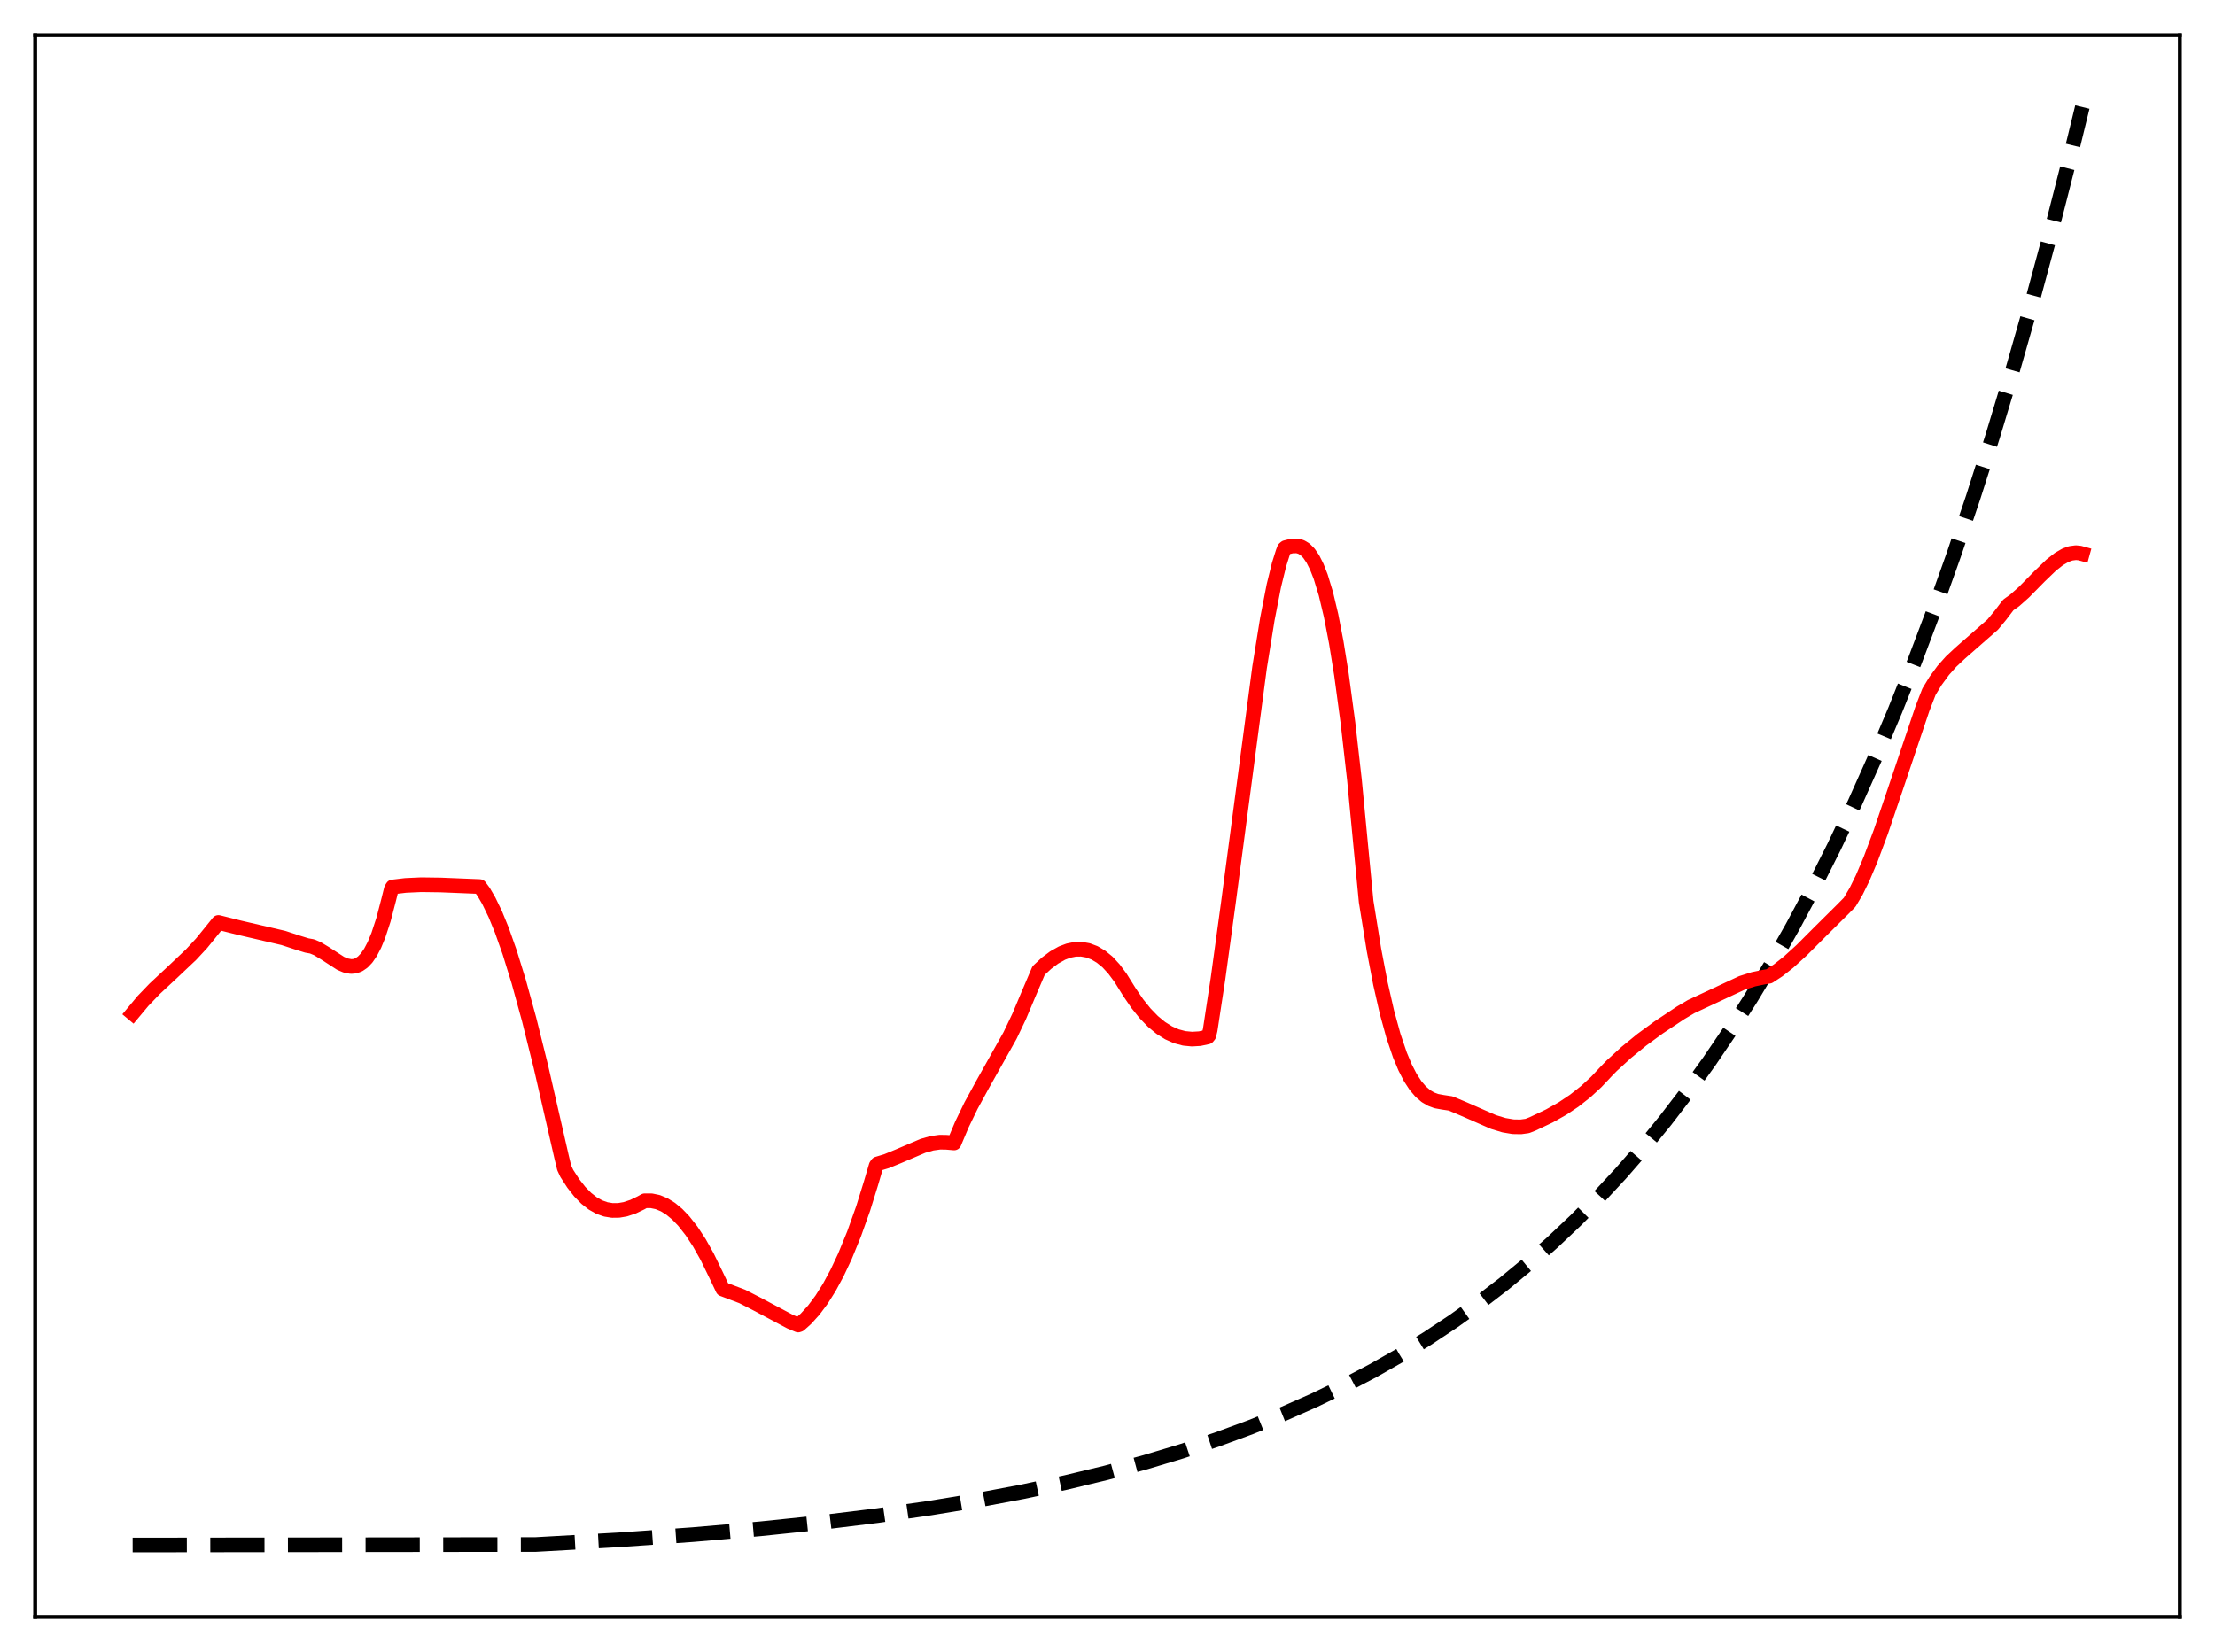 <?xml version="1.0" encoding="utf-8" standalone="no"?>
<!DOCTYPE svg PUBLIC "-//W3C//DTD SVG 1.1//EN"
  "http://www.w3.org/Graphics/SVG/1.1/DTD/svg11.dtd">
<svg xmlns:xlink="http://www.w3.org/1999/xlink" width="453.6pt" height="338.4pt" viewBox="0 0 453.6 338.4" xmlns="http://www.w3.org/2000/svg" version="1.1">
 <defs>
  <style type="text/css">*{stroke-linejoin: round; stroke-linecap: butt}</style>
 </defs>
 <g id="figure_1">
  <g id="patch_1">
   <path d="M 0 338.4 
L 453.6 338.4 
L 453.6 0 
L 0 0 
z
" style="fill: #ffffff"/>
  </g>
  <g id="axes_1">
   <g id="patch_2">
    <path d="M 7.2 331.2 
L 446.4 331.2 
L 446.4 7.2 
L 7.2 7.2 
z
" style="fill: #ffffff"/>
   </g>
   <g id="matplotlib.axis_1"/>
   <g id="matplotlib.axis_2"/>
   <g id="line2d_1">
    <path d="M 27.164 316.473 
L 109.68 316.37 
L 126.716 315.411 
L 141.888 314.341 
L 155.729 313.147 
L 168.24 311.85 
L 179.686 310.447 
L 190.333 308.925 
L 200.182 307.301 
L 209.498 305.544 
L 218.282 303.665 
L 226.534 301.676 
L 234.519 299.521 
L 241.972 297.281 
L 249.159 294.888 
L 256.08 292.345 
L 262.735 289.658 
L 269.123 286.831 
L 275.245 283.875 
L 281.101 280.801 
L 286.691 277.623 
L 292.281 274.186 
L 297.604 270.654 
L 302.928 266.85 
L 307.985 262.964 
L 313.043 258.793 
L 317.834 254.561 
L 322.625 250.036 
L 327.417 245.198 
L 331.942 240.321 
L 336.467 235.126 
L 340.992 229.592 
L 345.517 223.698 
L 350.042 217.418 
L 354.301 211.134 
L 358.56 204.465 
L 362.819 197.388 
L 367.078 189.876 
L 371.337 181.904 
L 375.596 173.443 
L 379.855 164.464 
L 384.113 154.935 
L 388.106 145.471 
L 392.099 135.464 
L 396.092 124.884 
L 400.084 113.697 
L 404.077 101.868 
L 408.07 89.36 
L 412.063 76.136 
L 416.055 62.153 
L 420.048 47.367 
L 424.041 31.734 
L 426.436 21.927 
L 426.436 21.927 
" clip-path="url(#p680bd18974)" style="fill: none; stroke-dasharray: 11.1,4.8; stroke-dashoffset: 0; stroke: #000000; stroke-width: 3"/>
   </g>
   <g id="line2d_2">
    <path d="M 27.164 207.568 
L 29.293 205.016 
L 31.689 202.524 
L 35.149 199.3 
L 39.142 195.523 
L 41.271 193.226 
L 43.135 190.931 
L 44.732 188.949 
L 48.991 190.019 
L 58.041 192.127 
L 60.969 193.086 
L 62.832 193.664 
L 63.897 193.854 
L 64.961 194.295 
L 66.559 195.258 
L 69.753 197.326 
L 70.817 197.774 
L 71.882 197.972 
L 72.681 197.904 
L 73.479 197.615 
L 74.278 197.069 
L 75.076 196.233 
L 75.875 195.07 
L 76.673 193.544 
L 77.472 191.613 
L 78.537 188.364 
L 79.601 184.276 
L 80.134 182.129 
L 80.4 181.682 
L 83.062 181.363 
L 86.256 181.216 
L 90.249 181.271 
L 98.234 181.596 
L 99.033 182.68 
L 100.097 184.502 
L 101.428 187.257 
L 102.759 190.513 
L 104.356 195.024 
L 106.22 201.043 
L 108.349 208.782 
L 110.745 218.404 
L 115.004 236.976 
L 115.536 239.196 
L 116.068 240.346 
L 117.399 242.401 
L 118.73 244.099 
L 120.061 245.46 
L 121.392 246.504 
L 122.723 247.251 
L 124.054 247.723 
L 125.385 247.94 
L 126.716 247.924 
L 128.047 247.696 
L 129.644 247.169 
L 131.241 246.399 
L 132.039 245.955 
L 133.37 245.956 
L 134.701 246.232 
L 136.032 246.785 
L 137.363 247.614 
L 138.694 248.72 
L 140.025 250.104 
L 141.622 252.135 
L 143.219 254.57 
L 144.816 257.419 
L 146.679 261.239 
L 148.01 264.045 
L 152.003 265.557 
L 154.931 267.06 
L 161.852 270.743 
L 163.449 271.409 
L 163.715 271.317 
L 165.046 270.125 
L 166.643 268.363 
L 168.24 266.222 
L 169.837 263.683 
L 171.434 260.726 
L 173.031 257.327 
L 174.895 252.772 
L 176.758 247.547 
L 178.355 242.406 
L 179.42 238.781 
L 179.686 238.408 
L 181.549 237.845 
L 183.945 236.863 
L 189.002 234.706 
L 190.865 234.18 
L 192.463 233.957 
L 193.793 233.978 
L 195.391 234.112 
L 196.988 230.327 
L 198.851 226.472 
L 201.247 222.088 
L 206.836 212.121 
L 208.7 208.22 
L 210.563 203.794 
L 212.692 198.804 
L 214.289 197.317 
L 215.887 196.117 
L 217.484 195.221 
L 218.815 194.721 
L 220.145 194.454 
L 221.476 194.432 
L 222.807 194.668 
L 224.138 195.172 
L 225.469 195.961 
L 226.8 197.044 
L 228.131 198.489 
L 229.462 200.277 
L 231.325 203.267 
L 232.922 205.604 
L 234.519 207.588 
L 236.116 209.232 
L 237.713 210.55 
L 239.311 211.557 
L 240.908 212.267 
L 242.505 212.692 
L 244.102 212.847 
L 245.699 212.752 
L 247.296 212.406 
L 247.562 212.081 
L 247.828 210.971 
L 249.425 200.485 
L 251.555 184.919 
L 257.943 136.705 
L 259.54 126.795 
L 260.871 119.961 
L 261.936 115.627 
L 262.735 113.095 
L 263.001 112.398 
L 263.267 112.163 
L 264.598 111.831 
L 265.663 111.816 
L 266.461 112.039 
L 267.26 112.524 
L 268.058 113.327 
L 268.857 114.496 
L 269.655 116.078 
L 270.454 118.115 
L 271.519 121.609 
L 272.583 126.072 
L 273.648 131.577 
L 274.713 138.186 
L 276.044 148.069 
L 277.375 159.782 
L 278.705 173.662 
L 279.77 184.687 
L 281.367 194.56 
L 282.698 201.498 
L 284.029 207.346 
L 285.36 212.19 
L 286.691 216.121 
L 287.756 218.668 
L 288.82 220.733 
L 289.885 222.365 
L 290.95 223.612 
L 292.015 224.522 
L 293.079 225.147 
L 294.144 225.542 
L 295.475 225.785 
L 297.072 226.024 
L 299.734 227.146 
L 305.856 229.834 
L 307.985 230.48 
L 309.849 230.794 
L 311.446 230.822 
L 312.777 230.639 
L 313.841 230.222 
L 317.302 228.579 
L 319.964 227.077 
L 322.359 225.479 
L 324.755 223.591 
L 326.884 221.628 
L 329.014 219.368 
L 330.079 218.278 
L 333.007 215.598 
L 336.201 212.99 
L 339.661 210.456 
L 344.186 207.448 
L 346.316 206.189 
L 356.697 201.344 
L 359.092 200.585 
L 361.222 200.146 
L 362.287 199.97 
L 364.15 198.75 
L 366.279 197.068 
L 368.941 194.645 
L 372.934 190.646 
L 377.459 186.16 
L 378.79 184.8 
L 380.121 182.549 
L 381.452 179.836 
L 383.049 176.067 
L 385.178 170.367 
L 388.106 161.744 
L 393.696 145.133 
L 395.027 141.695 
L 396.358 139.497 
L 397.955 137.314 
L 399.552 135.522 
L 401.415 133.776 
L 408.07 127.943 
L 409.667 126.014 
L 411.264 123.915 
L 412.595 122.966 
L 414.458 121.312 
L 417.652 118.064 
L 420.048 115.757 
L 421.645 114.501 
L 422.976 113.73 
L 424.041 113.344 
L 425.105 113.201 
L 425.904 113.277 
L 426.436 113.424 
L 426.436 113.424 
" clip-path="url(#p680bd18974)" style="fill: none; stroke: #ff0000; stroke-width: 3; stroke-linecap: square"/>
   </g>
   <g id="patch_3">
    <path d="M 7.2 331.2 
L 7.2 7.2 
" style="fill: none; stroke: #000000; stroke-width: 0.8; stroke-linejoin: miter; stroke-linecap: square"/>
   </g>
   <g id="patch_4">
    <path d="M 446.4 331.2 
L 446.4 7.2 
" style="fill: none; stroke: #000000; stroke-width: 0.8; stroke-linejoin: miter; stroke-linecap: square"/>
   </g>
   <g id="patch_5">
    <path d="M 7.2 331.2 
L 446.4 331.2 
" style="fill: none; stroke: #000000; stroke-width: 0.8; stroke-linejoin: miter; stroke-linecap: square"/>
   </g>
   <g id="patch_6">
    <path d="M 7.2 7.2 
L 446.4 7.2 
" style="fill: none; stroke: #000000; stroke-width: 0.8; stroke-linejoin: miter; stroke-linecap: square"/>
   </g>
  </g>
 </g>
 <defs>
  <clipPath id="p680bd18974">
   <rect x="7.2" y="7.2" width="439.2" height="324"/>
  </clipPath>
 </defs>
</svg>
